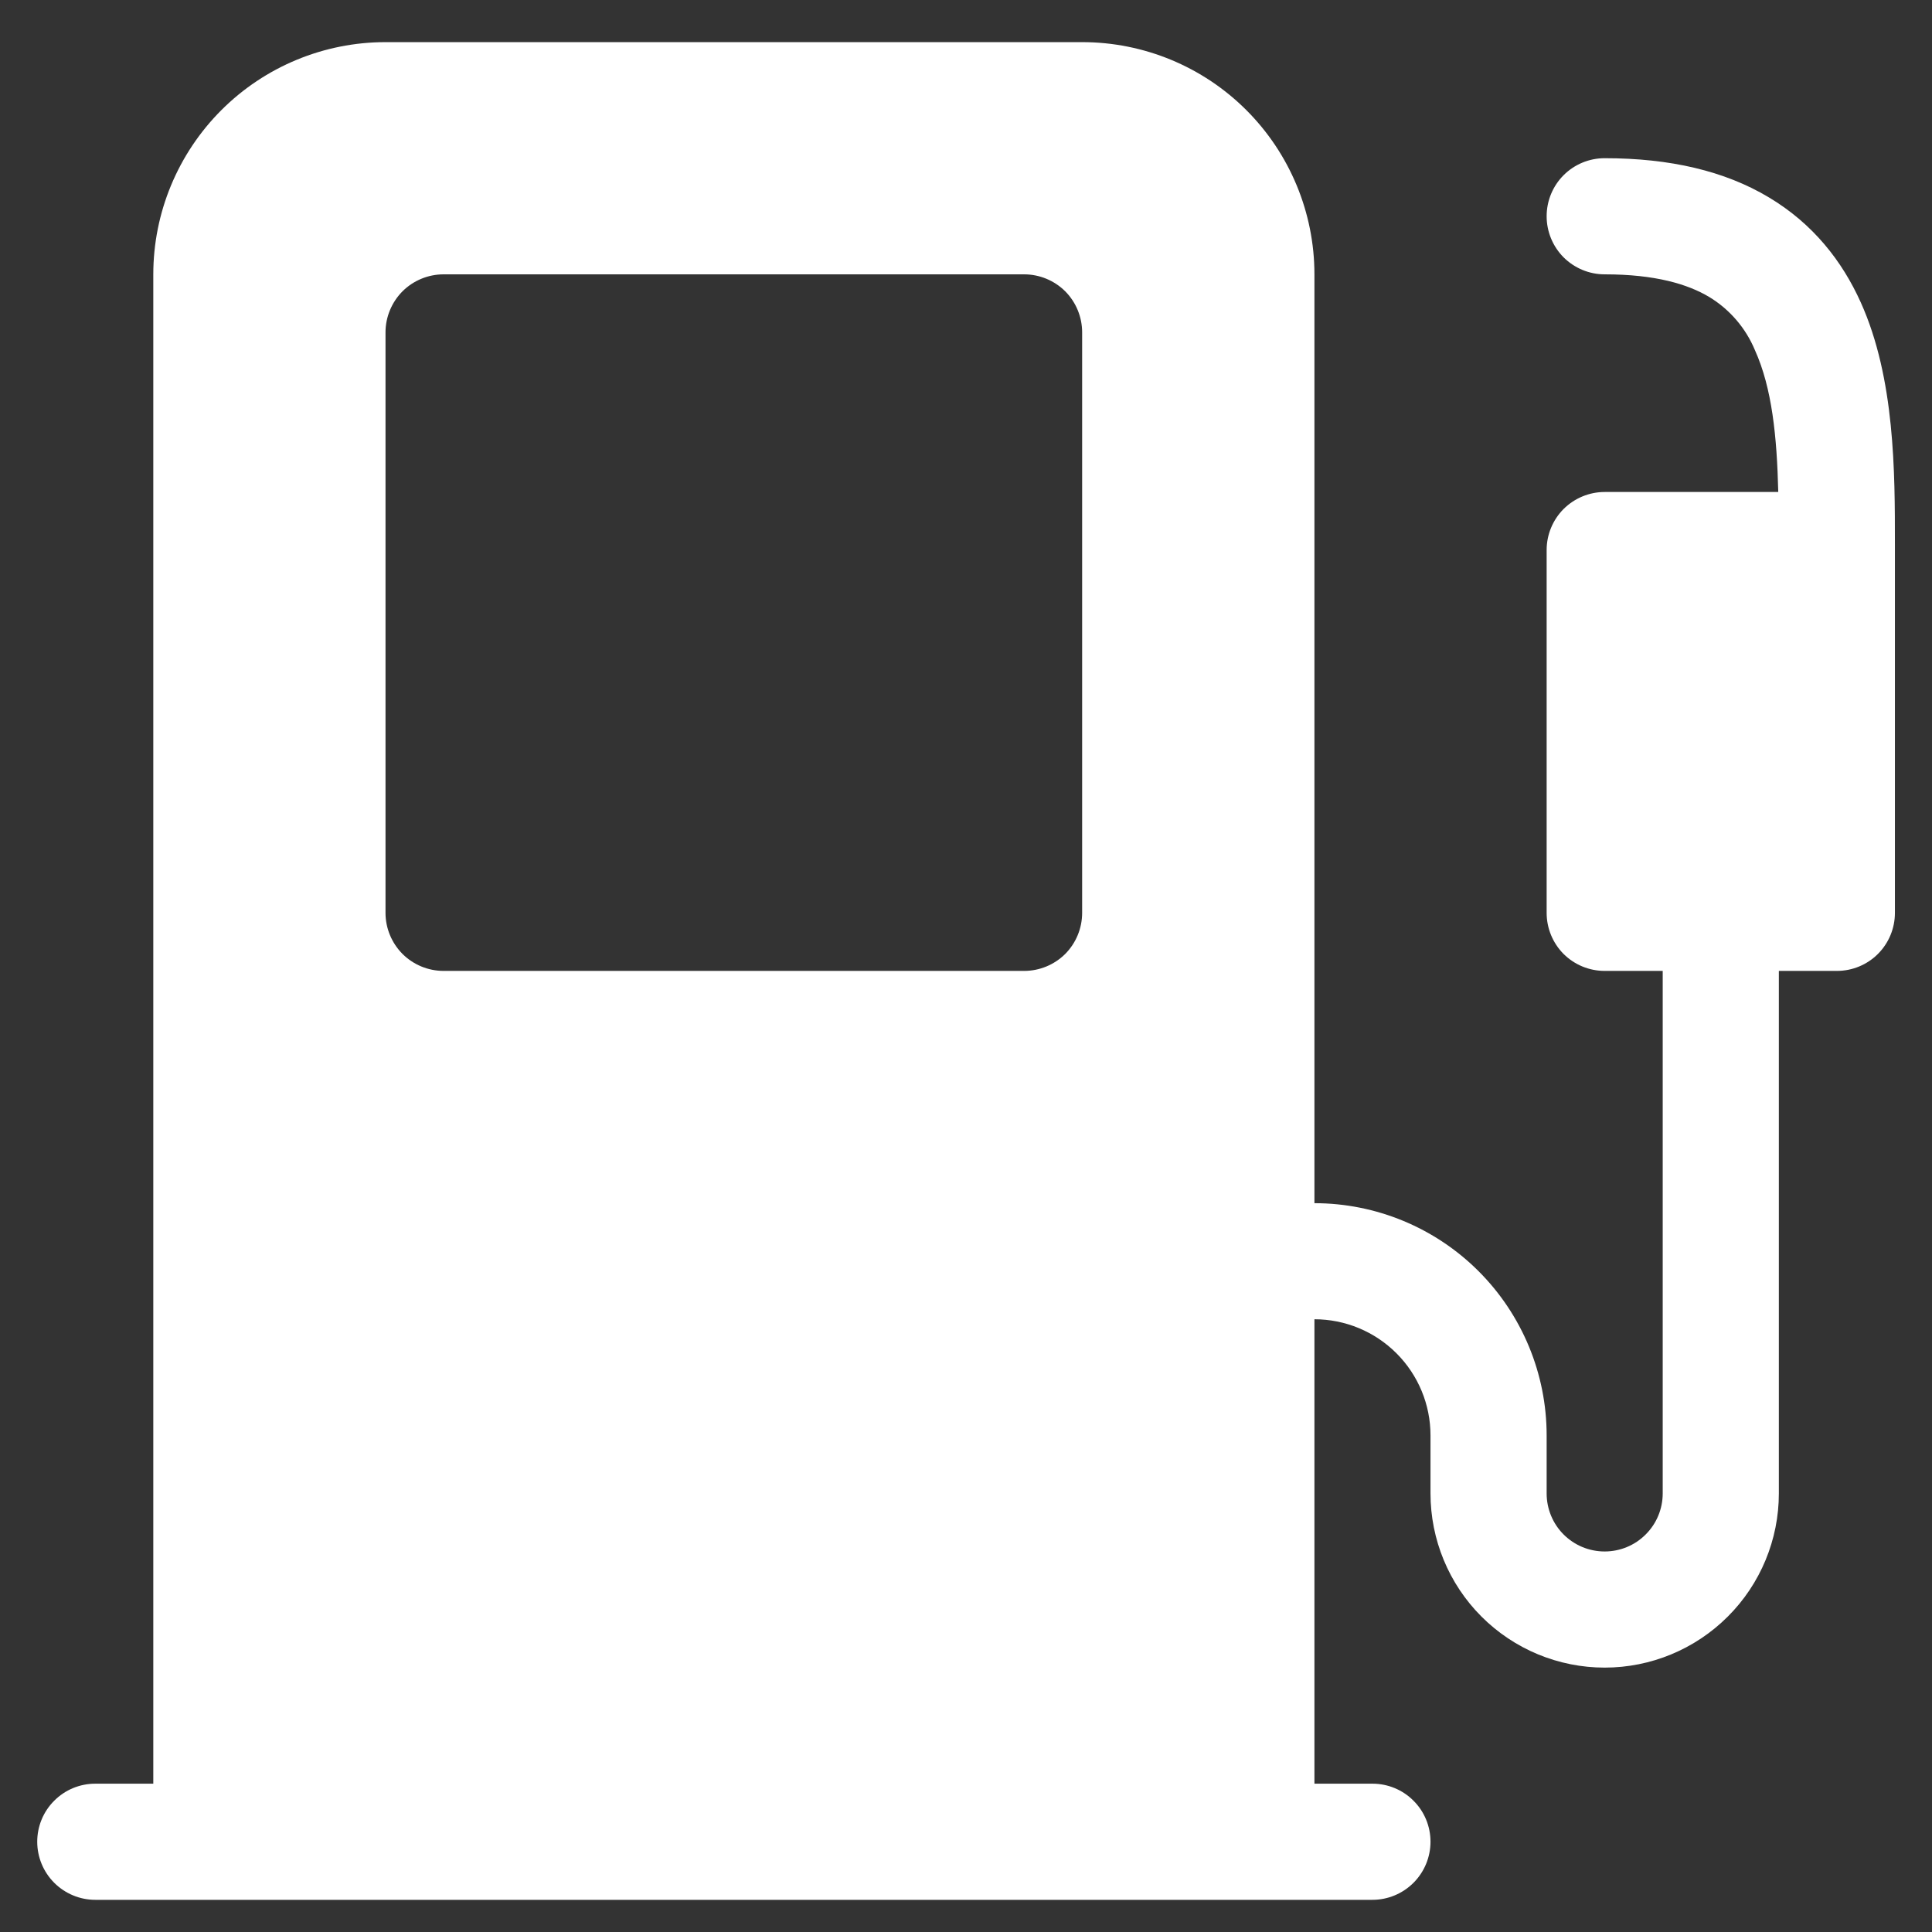 <svg width="26" height="26" viewBox="0 0 26 26" fill="none" xmlns="http://www.w3.org/2000/svg">
<rect x="0" y="0" width="26" height="26" fill="#333333" stroke="none"/>
<path d="M2.063 3.692C2.063 2.863 2.393 2.068 2.979 1.482C3.565 0.896 4.36 0.567 5.188 0.567L14.563 0.567C15.392 0.567 16.187 0.896 16.773 1.482C17.359 2.068 17.689 2.863 17.689 3.692V16.192C18.517 16.192 19.312 16.521 19.898 17.107C20.484 17.693 20.814 18.488 20.814 19.317V20.098C20.814 20.305 20.896 20.504 21.042 20.65C21.189 20.797 21.387 20.879 21.595 20.879C21.802 20.879 22.001 20.797 22.147 20.65C22.294 20.504 22.376 20.305 22.376 20.098V13.066H21.595C21.387 13.066 21.189 12.984 21.042 12.838C20.896 12.691 20.814 12.492 20.814 12.285V7.402C20.814 7.195 20.896 6.997 21.042 6.85C21.189 6.704 21.387 6.621 21.595 6.621H23.931C23.913 5.877 23.848 5.224 23.617 4.712C23.493 4.414 23.277 4.163 23.001 3.996C22.713 3.824 22.276 3.692 21.595 3.692C21.387 3.692 21.189 3.609 21.042 3.463C20.896 3.316 20.814 3.117 20.814 2.91C20.814 2.703 20.896 2.504 21.042 2.358C21.189 2.211 21.387 2.129 21.595 2.129C22.476 2.129 23.21 2.301 23.801 2.654C24.399 3.01 24.792 3.515 25.042 4.071C25.503 5.095 25.501 6.36 25.501 7.323V12.285C25.501 12.492 25.419 12.691 25.272 12.838C25.126 12.984 24.927 13.066 24.72 13.066H23.939V20.098C23.939 20.719 23.692 21.316 23.252 21.755C22.812 22.195 22.216 22.442 21.595 22.442C20.973 22.442 20.377 22.195 19.937 21.755C19.498 21.316 19.251 20.719 19.251 20.098V19.317C19.251 18.902 19.086 18.505 18.793 18.212C18.5 17.919 18.103 17.754 17.689 17.754V24.004H18.47C18.677 24.004 18.876 24.086 19.022 24.233C19.169 24.379 19.251 24.578 19.251 24.785C19.251 24.992 19.169 25.191 19.022 25.338C18.876 25.484 18.677 25.567 18.47 25.567H1.282C1.075 25.567 0.876 25.484 0.73 25.338C0.583 25.191 0.501 24.992 0.501 24.785C0.501 24.578 0.583 24.379 0.73 24.233C0.876 24.086 1.075 24.004 1.282 24.004H2.063V3.692ZM5.97 3.692C5.763 3.692 5.564 3.774 5.417 3.92C5.271 4.067 5.188 4.266 5.188 4.473V12.285C5.188 12.492 5.271 12.691 5.417 12.838C5.564 12.984 5.763 13.066 5.97 13.066H13.782C13.989 13.066 14.188 12.984 14.335 12.838C14.481 12.691 14.563 12.492 14.563 12.285V4.473C14.563 4.266 14.481 4.067 14.335 3.92C14.188 3.774 13.989 3.692 13.782 3.692H5.97Z" fill="white"/>
</svg>
